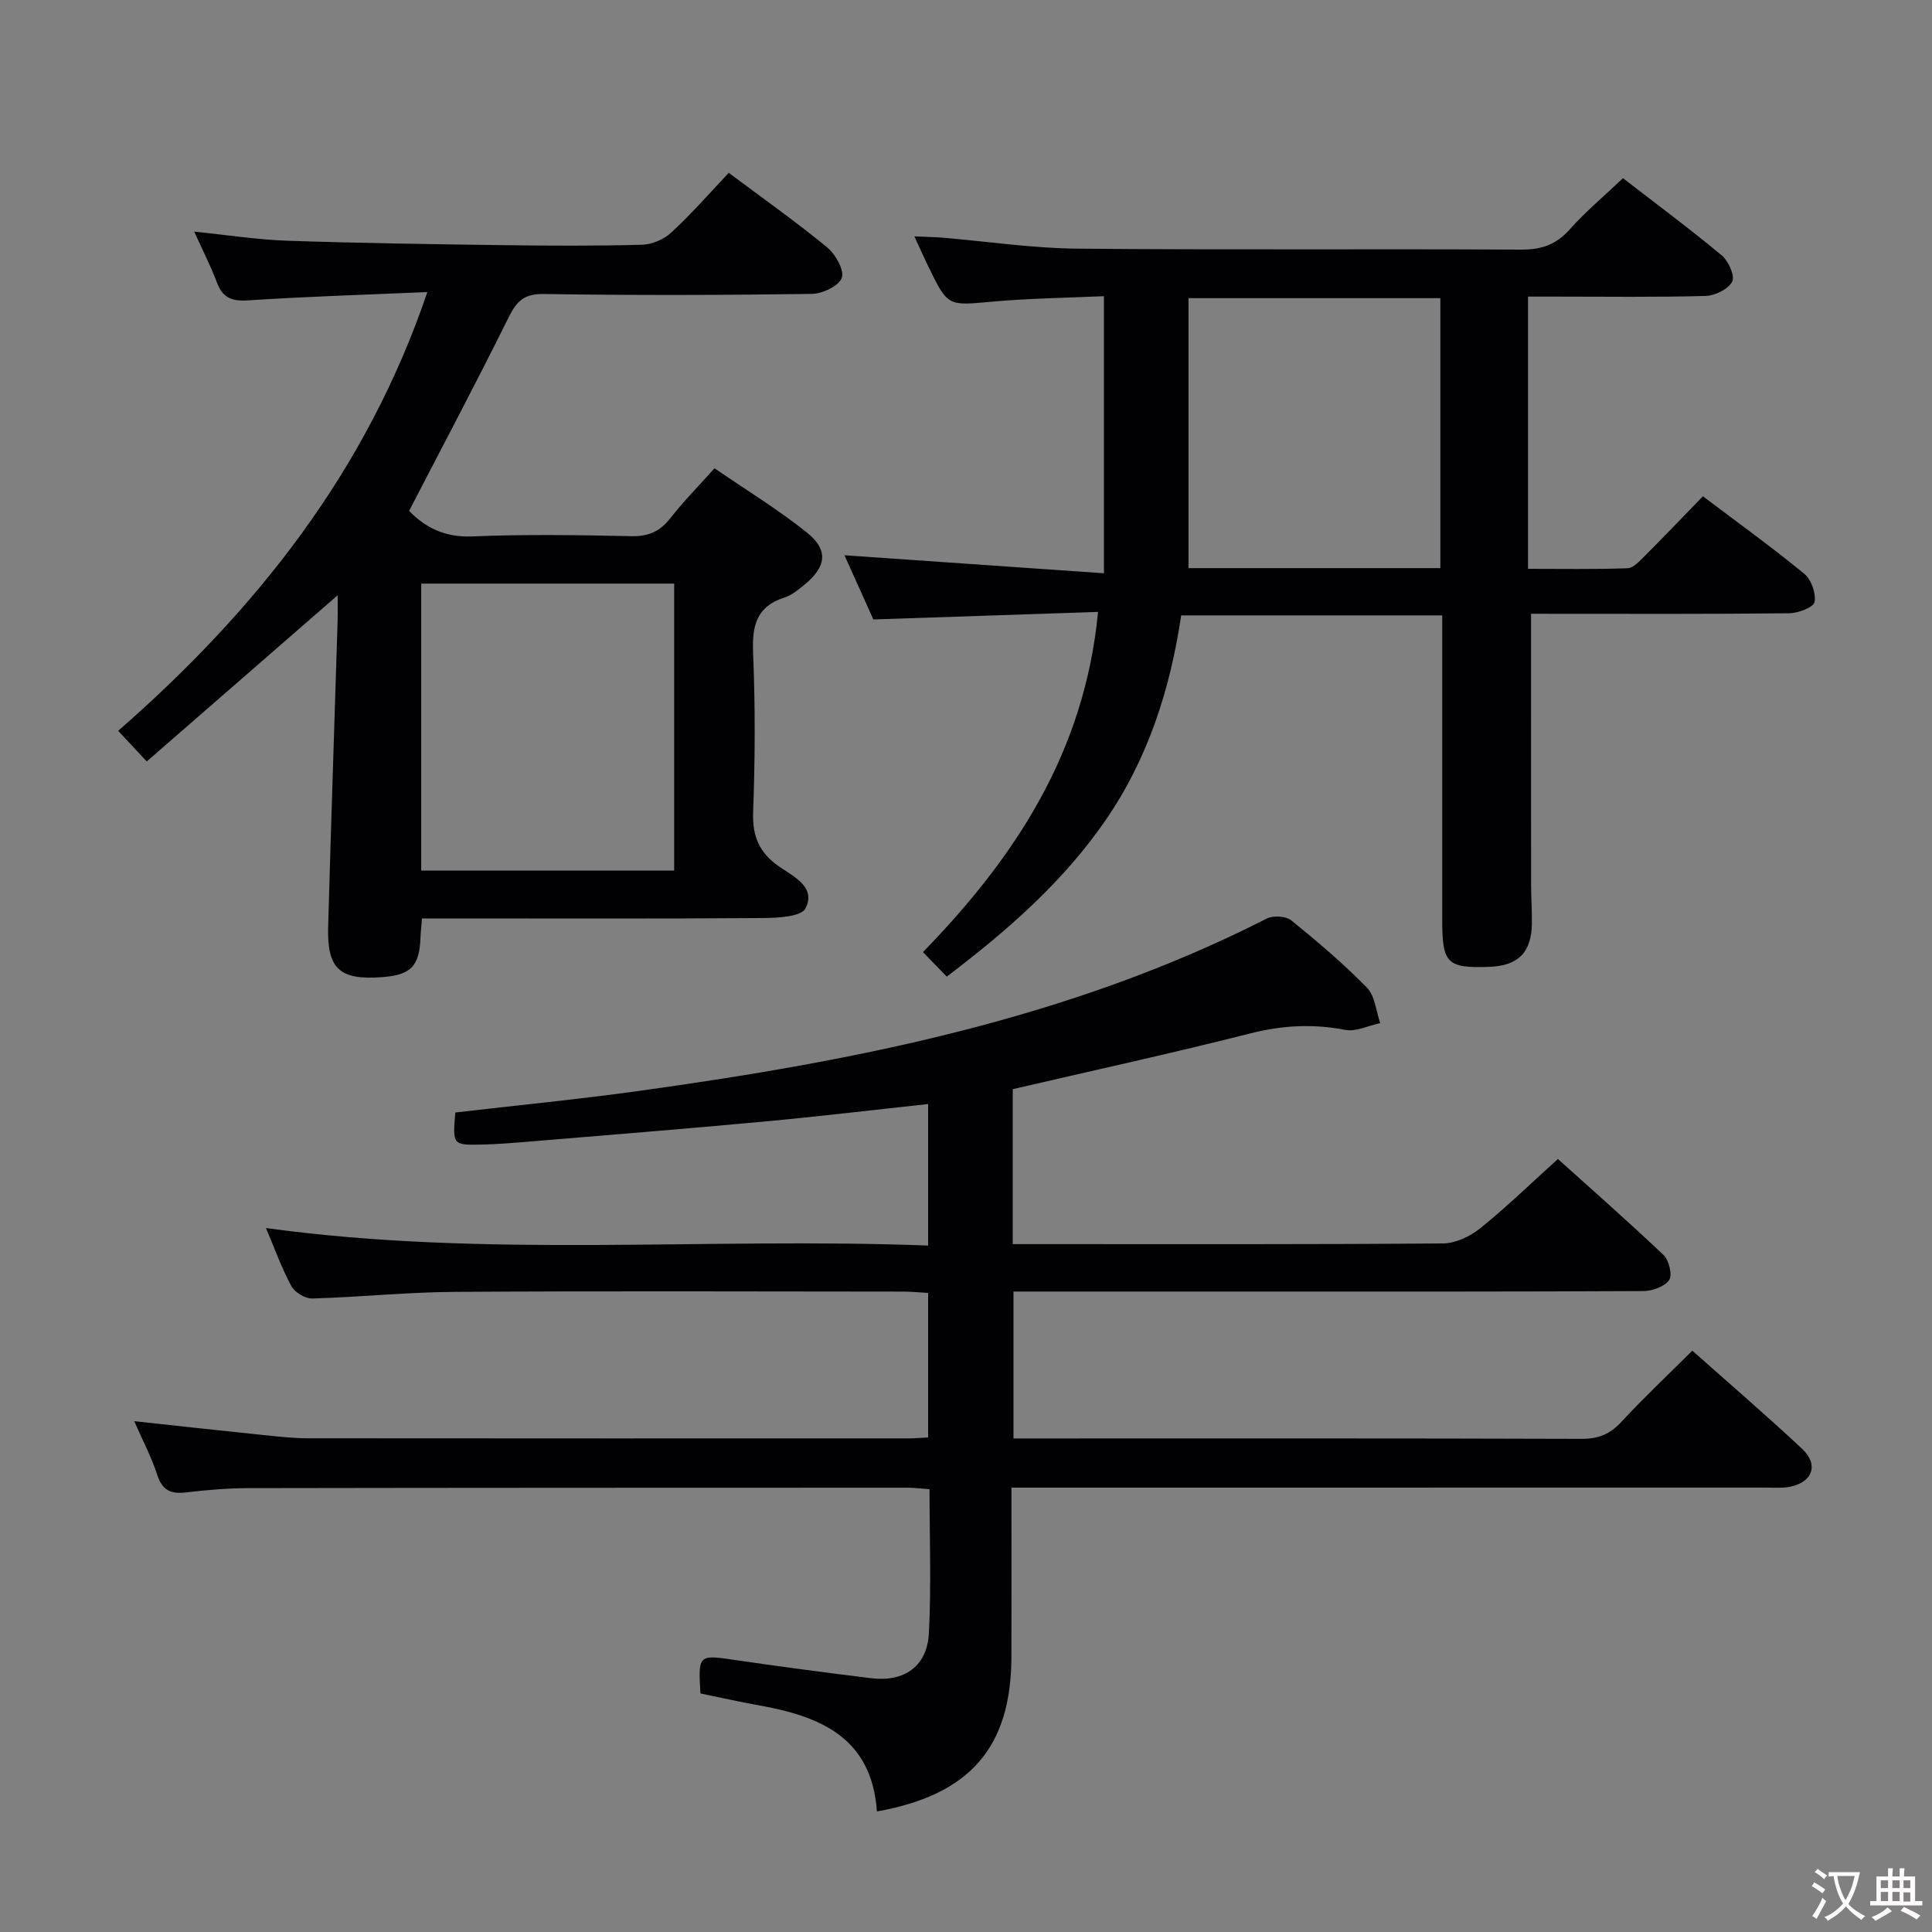 <svg enable-background="new 0 0 400 400" viewBox="0 0 400 400" xmlns="http://www.w3.org/2000/svg"><rect x="0" y="0" width="400" height="400" fill="#808080" stroke="none"/><g fill="#010103"><path d="m181.56 375.04c-1.08-15.4-11.85-19.72-24.45-21.97-4.06-.72-8.09-1.64-12.09-2.46-.48-8.07-.41-8.04 7.13-6.93 9.36 1.37 18.75 2.61 28.14 3.77 6.95.86 11.68-2.44 12.03-9.36.5-9.78.13-19.6.13-29.76-1.68-.12-3.11-.32-4.54-.32-45.5.01-90.99.01-136.49.09-4.31.01-8.64.39-12.93.89-3.09.36-4.88-.4-5.92-3.6-1.22-3.75-3.09-7.28-4.78-11.15 9.31 1.01 18.17 1.99 27.03 2.9 2.97.31 5.96.64 8.95.64 41.5.04 83 .03 124.49.02 1.16 0 2.31-.11 3.9-.19 0-9.82 0-19.56 0-29.92-1.63-.09-3.38-.27-5.14-.28-31-.02-62-.14-92.99.06-9.79.06-19.57 1.09-29.37 1.37-1.46.04-3.63-1.26-4.33-2.55-2.04-3.78-3.49-7.86-5.27-12.04 45.63 6.28 91.21 1.87 137.1 3.63 0-10.06 0-19.43 0-29.3-11.52 1.24-22.85 2.6-34.21 3.65-16.22 1.5-32.45 2.8-48.68 4.15-3.14.26-6.3.52-9.45.59-6.12.13-6.12.08-5.55-6.64 12.64-1.47 25.34-2.71 37.98-4.46 44.88-6.22 89.11-14.88 130.02-35.69 1.33-.68 3.97-.52 5.08.38 5.43 4.39 10.78 8.94 15.66 13.93 1.67 1.71 1.88 4.85 2.75 7.33-2.44.52-5.03 1.84-7.28 1.4-6.68-1.29-13.02-.94-19.64.74-16.23 4.12-32.61 7.69-49.16 11.54v32.08h5.58c27.83 0 55.66.08 83.49-.14 2.62-.02 5.64-1.46 7.74-3.16 5.43-4.37 10.45-9.26 16.06-14.32 6.7 6.04 14.43 12.81 21.87 19.88 1.13 1.07 1.87 4.17 1.15 5.19-.96 1.37-3.5 2.26-5.37 2.27-27.16.14-54.33.1-81.5.1-16.15 0-32.29 0-48.87 0v30.42h5.15c37.5 0 75-.05 112.49.08 3.48.01 5.87-.98 8.21-3.51 4.62-4.99 9.59-9.66 14.7-14.75 7.64 6.79 15.31 13.39 22.7 20.29 3.52 3.29 2.24 6.94-2.5 7.89-1.61.32-3.32.17-4.98.17-49.81.01-99.64.01-149.47.01-1.99 0-3.98 0-6.72 0v5.57c0 9.83.03 19.67-.01 29.5-.06 18.6-8.45 28.51-27.84 31.97z"/><path d="m316.99 127.07c0 19.25-.01 37.71.01 56.17 0 2.67.2 5.33.16 8-.09 6-2.85 8.73-8.89 8.94-8.63.29-9.66-.71-9.67-9.54-.01-19.16 0-38.33 0-57.49 0-1.8 0-3.6 0-5.74-18.22 0-35.95 0-54.05 0-2.26 15.23-6.87 29.69-15.7 42.48-8.71 12.62-20.06 22.61-32.83 32.31-1.58-1.63-3.13-3.23-4.93-5.08 19.25-19.79 33.48-41.53 36.25-70.43-15.49.52-30.52 1.02-46.52 1.56-1.77-3.93-3.96-8.8-5.98-13.29 17.96 1.25 35.61 2.47 53.72 3.73 0-19.72 0-38.13 0-57.37-7.71.35-15.48.44-23.19 1.14-9.13.83-9.12 1.06-13.2-7.35-.86-1.76-1.65-3.56-2.86-6.17 2.44.11 4.15.13 5.85.27 9.27.78 18.52 2.18 27.79 2.27 30.66.29 61.32.03 91.98.2 4.17.02 7.22-1 10.02-4.14 3.3-3.7 7.14-6.92 11.07-10.65 6.9 5.34 13.82 10.47 20.44 15.98 1.4 1.16 2.78 4.26 2.18 5.43-.81 1.56-3.55 2.92-5.5 2.97-10.32.29-20.66.14-30.99.14-1.81 0-3.62 0-5.79 0v56.36c6.77 0 13.69.12 20.6-.12 1.21-.04 2.5-1.48 3.53-2.5 3.99-4 7.89-8.08 12.08-12.4 7.3 5.52 14.32 10.57 20.98 16.04 1.45 1.19 2.47 4.05 2.13 5.85-.21 1.1-3.38 2.31-5.23 2.33-16.16.18-32.33.11-48.49.11-1.78-.01-3.58-.01-4.97-.01zm-70.92-9.45h52.14c0-18.7 0-37.2 0-55.89-17.42 0-34.46 0-52.14 0z"/><path d="m150.88 35.78c7.42 5.55 14.09 10.26 20.38 15.44 1.72 1.42 3.59 4.72 3.02 6.31-.6 1.68-4.01 3.29-6.22 3.32-18.49.26-36.99.31-55.49.02-4.08-.06-5.61 1.5-7.26 4.83-6.62 13.37-13.61 26.55-20.61 40.07 3.22 3.34 7.29 5.53 13.05 5.29 10.98-.46 21.99-.28 32.99-.05 3.52.07 5.91-.98 8.05-3.73 2.65-3.4 5.7-6.48 9.14-10.33 6.46 4.44 13.11 8.49 19.15 13.32 4.49 3.6 4.01 7.06-.48 10.75-1.27 1.05-2.65 2.2-4.17 2.68-5.84 1.85-6.74 5.88-6.51 11.47.46 10.98.41 22 .01 32.98-.18 5.02 1.28 8.42 5.37 11.25 2.98 2.07 7.72 4.23 5.47 8.67-.88 1.74-5.76 1.97-8.82 2-21.66.16-43.33.08-64.99.08-1.79 0-3.58 0-5.59 0-.13 1.64-.27 2.77-.31 3.89-.21 6.04-1.99 7.86-8.14 8.28-8.63.6-11.22-1.75-10.98-10.44.59-21.12 1.31-42.24 1.96-63.36.05-1.62.01-3.24.01-5.28-13.35 11.62-26.28 22.88-39.53 34.41-2.35-2.53-3.99-4.29-5.91-6.34 28.57-24.99 51.39-53.67 64.01-90.84-12.96.56-25.08.93-37.17 1.72-3.4.22-5.23-.58-6.42-3.75-1.27-3.39-2.94-6.62-4.68-10.48 6.86.69 13.07 1.67 19.32 1.88 14.97.51 29.95.72 44.92.92 9.5.13 19 .17 28.49-.09 2.05-.06 4.5-1.09 6-2.49 4.15-3.81 7.88-8.09 11.94-12.4zm-63.67 144.47h52.37c0-19.93 0-39.51 0-59.42-17.52 0-34.88 0-52.37 0z"/></g><path d="m377.9 391.2c-.2.3-.4.5-.6.8-.7-.6-1.4-1-2.2-1.5.2-.3.4-.5.5-.8.6.4 1.4.8 2.3 1.5zm-1.8 6.1c-.2-.2-.5-.4-.9-.6.4-.6.8-1.2 1.2-1.9s.7-1.3.9-1.9c.3.3.5.5.8.7-.7 1.3-1.4 2.6-2 3.7zm2.2-9c-.3.3-.5.5-.6.8-.6-.6-1.3-1.1-2-1.5.3-.3.5-.5.6-.7.6.5 1.3.9 2 1.4zm.3.2v-.9h2 4.5c-.3 1.3-.6 2.5-1 3.6s-.9 2.1-1.4 3c.4.5 1 1 1.6 1.4s1.2.8 1.9 1.1c-.3.2-.5.4-.8.8-.4-.3-1-.7-1.6-1.2s-1.2-1.1-1.6-1.6c-.5.6-1.1 1.1-1.7 1.6s-1.4.9-2.1 1.4c-.1-.3-.3-.5-.7-.8.6-.2 1.2-.5 1.9-1s1.4-1.1 2-1.8c-.5-.8-.9-1.6-1.2-2.5s-.6-2-.8-3.2c-.4.1-.7.1-1 .1zm2.5 2.7c.3 1 .7 1.7 1 2.2.3-.5.6-1.1 1-2s.6-1.9.9-3h-3.2-.4c.1.9.3 1.8.7 2.8z" fill="#fcfafa"/><path d="m396.5 388.5v1.5 3.6h1.5v.9c-.4 0-1 0-1.7 0h-7.9c-.5 0-.9 0-1.2 0v-.9h1.3v-3.5c0-.7 0-1.2 0-1.6h2.4c0-.8 0-1.4 0-1.7h1c0 .3-.1.8-.1 1.7h1.5c0-.8 0-1.4 0-1.7h1c0 .3-.1.9-.1 1.7zm-8.2 9.2c-.2-.3-.5-.5-.8-.8.8-.3 1.4-.6 1.9-.9s1-.7 1.4-1.1c.3.3.6.5.9.8-1.6 1-2.8 1.6-3.4 2zm2.6-6.8v-1.6h-1.5v1.6zm0 2.7v-1.9h-1.5v1.9zm2.4-2.7v-1.6h-1.5v1.6zm0 2.7v-1.9h-1.5v1.9zm.2 2 .7-.8c.4.2.9.5 1.6.8s1.3.7 1.8 1c-.3.3-.5.5-.8.8-.4-.3-1.5-1-3.3-1.8zm2-4.7v-1.6h-1.4v1.6zm0 2.8v-1.9h-1.4v1.9z" fill="#fcfafa"/></svg>
